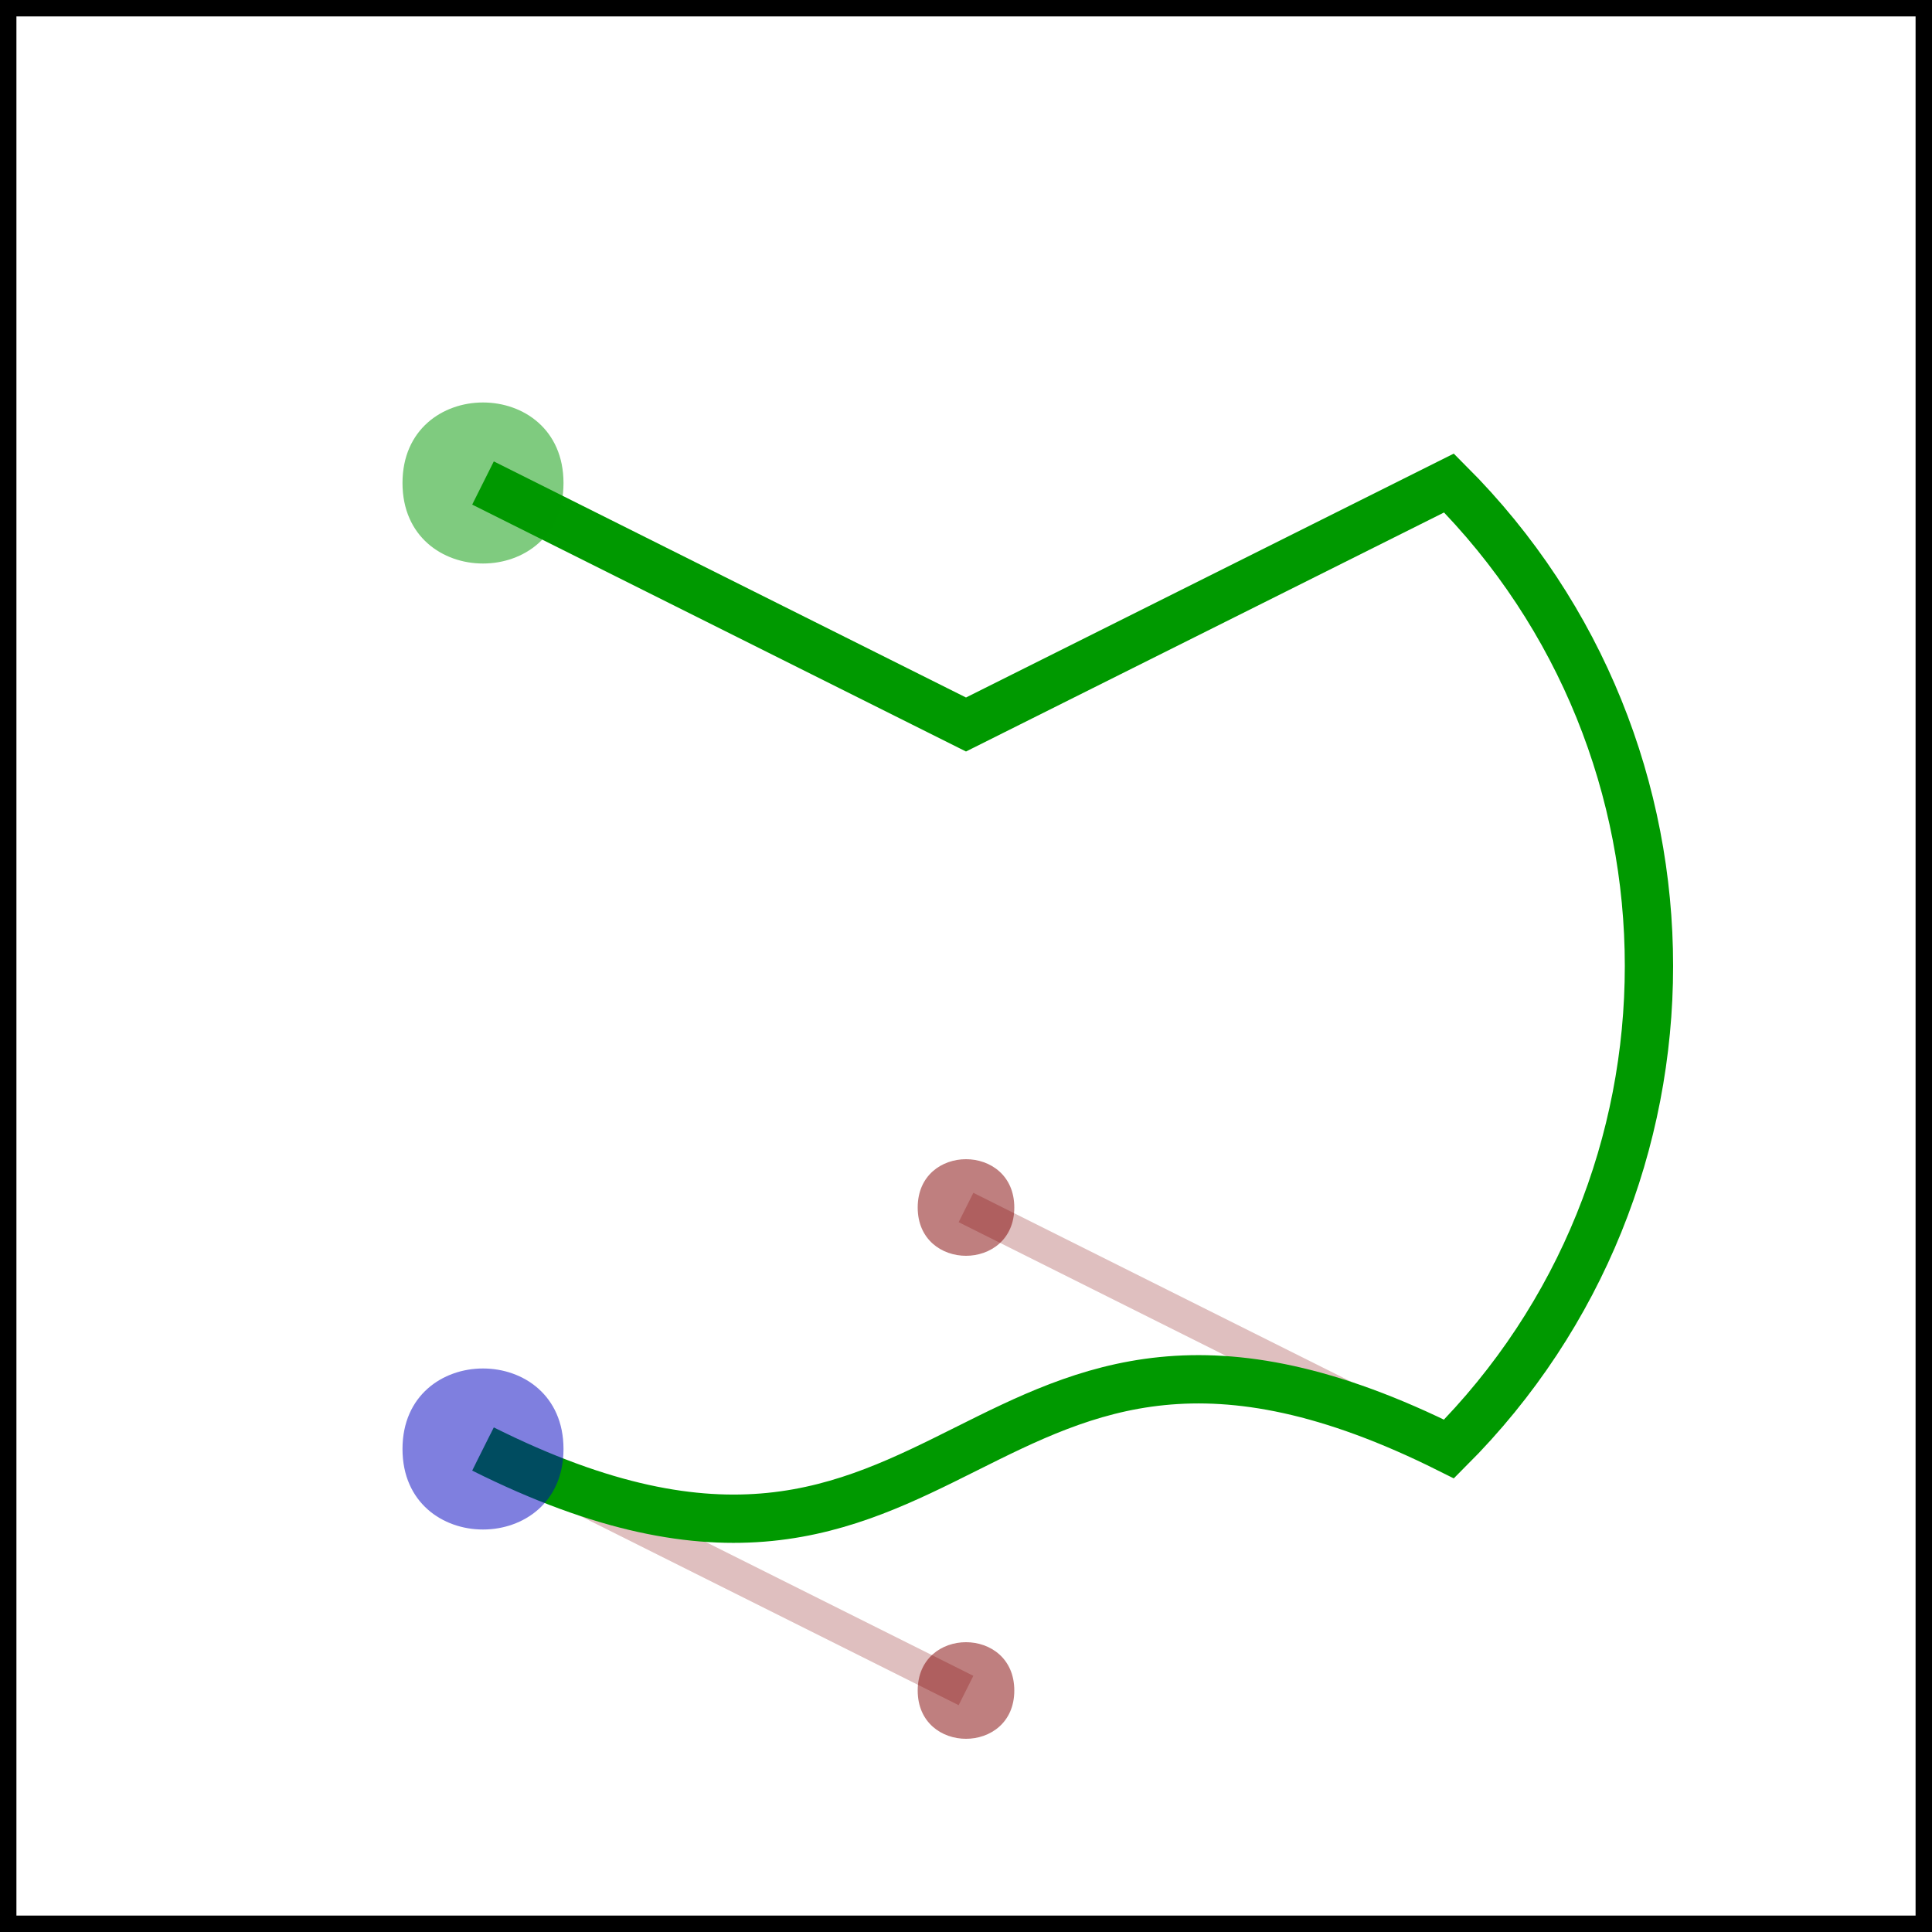 <?xml version="1.0" encoding="UTF-8"?>
<svg xmlns="http://www.w3.org/2000/svg" xmlns:xlink="http://www.w3.org/1999/xlink" width="120pt" height="120pt" viewBox="0 0 120 120" version="1.1">
<g id="surface32">
<rect x="0" y="0" width="120" height="120" style="fill:rgb(100%,100%,100%);fill-opacity:1;stroke:none;"/>
<path style=" stroke:none;fill-rule:nonzero;fill:rgb(50%,0%,0%);fill-opacity:0.5;" d="M 63 75 C 63 79 57 79 57 75 C 57 71 63 71 63 75 "/>
<path style=" stroke:none;fill-rule:nonzero;fill:rgb(50%,0%,0%);fill-opacity:0.5;" d="M 63 105 C 63 109 57 109 57 105 C 57 101 63 101 63 105 "/>
<path style="fill:none;stroke-width:0.017;stroke-linecap:butt;stroke-linejoin:miter;stroke:rgb(50%,0%,0%);stroke-opacity:0.25;stroke-miterlimit:10;" d="M 0.25 0.75 L 0.5 0.875 " transform="matrix(120,0,0,120,0,0)"/>
<path style="fill:none;stroke-width:0.017;stroke-linecap:butt;stroke-linejoin:miter;stroke:rgb(50%,0%,0%);stroke-opacity:0.25;stroke-miterlimit:10;" d="M 0.75 0.75 L 0.5 0.625 " transform="matrix(120,0,0,120,0,0)"/>
<path style="fill:none;stroke-width:0.025;stroke-linecap:butt;stroke-linejoin:miter;stroke:rgb(0%,60%,0%);stroke-opacity:1;stroke-miterlimit:10;" d="M 0.25 0.25 L 0.5 0.375 L 0.75 0.25 C 0.888 0.388 0.888 0.612 0.75 0.75 C 0.5 0.625 0.5 0.875 0.25 0.75 " transform="matrix(120,0,0,120,0,0)"/>
<path style=" stroke:none;fill-rule:nonzero;fill:rgb(0%,60%,0%);fill-opacity:0.5;" d="M 35 30 C 35 36.668 25 36.668 25 30 C 25 23.332 35 23.332 35 30 "/>
<path style=" stroke:none;fill-rule:nonzero;fill:rgb(0%,0%,75%);fill-opacity:0.5;" d="M 35 90 C 35 96.668 25 96.668 25 90 C 25 83.332 35 83.332 35 90 "/>
<path style="fill:none;stroke-width:0.017;stroke-linecap:butt;stroke-linejoin:miter;stroke:rgb(0%,0%,0%);stroke-opacity:1;stroke-miterlimit:10;" d="M 0 0 L 1 0 L 1 1 L 0 1 Z M 0 0 " transform="matrix(120,0,0,120,0,0)"/>
</g>
</svg>
